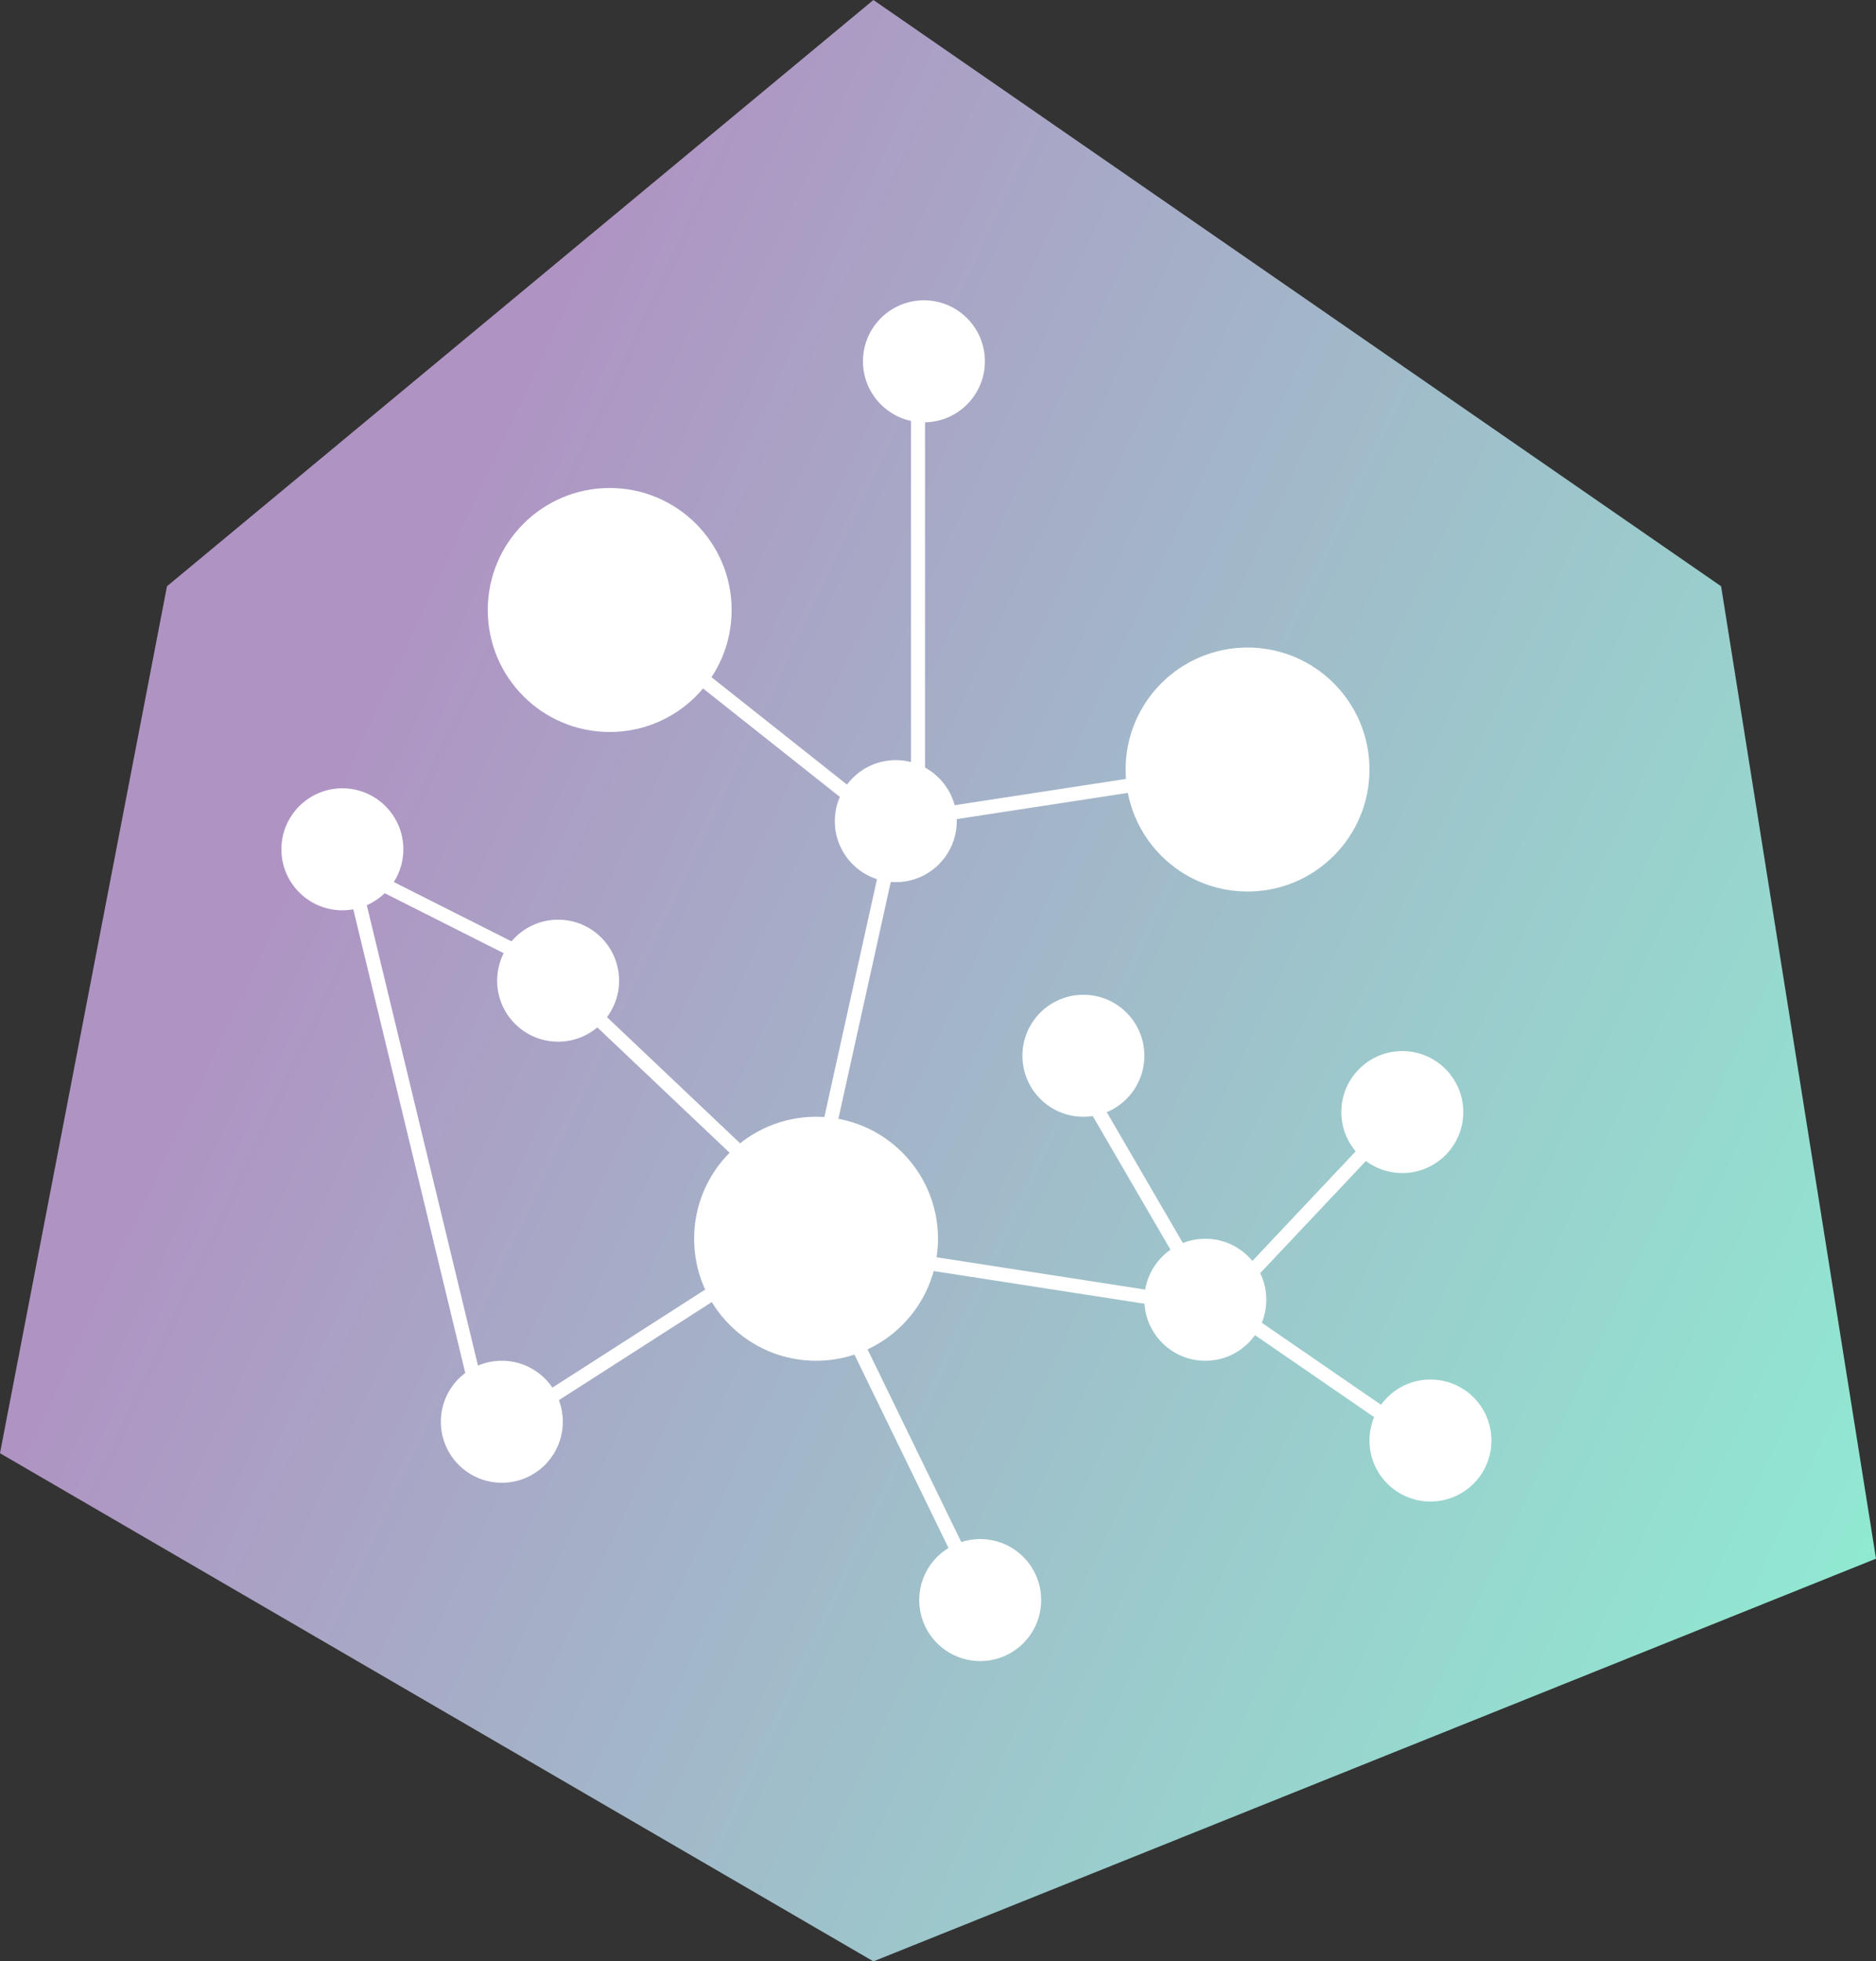 
<svg width="200px" height="209px" viewBox="0 0 200 209" version="1.1" xmlns="http://www.w3.org/2000/svg" xmlns:xlink="http://www.w3.org/1999/xlink">
    <rect x="0" y="0" width="200" height="209" fill="#333333" stroke="none"/>
    <defs>
        <linearGradient x1="19.024%" y1="37.687%" x2="110.597%" y2="82.532%" id="linearGradient-1">
            <stop stop-color="#AF94C3" offset="0%"></stop>
            <stop stop-color="#8CF4D3" offset="100%"></stop>
        </linearGradient>
    </defs>
    <g id="Page-1" stroke="none" stroke-width="1" fill="none" fill-rule="evenodd">
        <g id="Desktop-HD" transform="translate(-29, -293)">
            <g id="network" transform="translate(29, 293)">
                <polygon id="Path" fill="url(#linearGradient-1)" points="17.801 62.472 93.112 0 183.486 62.472 200 166.089 93.112 209 0 154.851"></polygon>
                <g id="Group" transform="translate(94.5, 104.5) scale(-1, 1) rotate(180) translate(-94.5, -104.5) translate(30, 32)">
                    <path d="M23.832,25.004 L56.395,45.885 M98.895,36.64 L119.706,58.717 M99.091,37.923 L84.671,62.704 M21.44,26.29 L7.02,85.973 M7,84.683 L30.52,72.831 M30.3,71.759 L55.105,48.261 M53.595,49.779 L74.41,7 M56.219,46.981 L65.422,88.554 M67.867,90.941 L67.867,135 M65.458,88.347 L34.182,113.128 M54.886,44.587 L97.815,37.937 M100.183,38.123 L121,23.807 M66.546,89.64 L101.686,95.027" id="Shape" stroke="#FFFFFF" stroke-width="1.5" stroke-linecap="square"></path>
                    <circle id="Oval" fill="#FFFFFF" fill-rule="nonzero" cx="35" cy="112" r="13"></circle>
                    <circle id="Oval" fill="#FFFFFF" fill-rule="nonzero" cx="103" cy="95" r="13"></circle>
                    <circle id="Oval" fill="#FFFFFF" fill-rule="nonzero" cx="6.5" cy="86.5" r="6.5"></circle>
                    <circle id="Oval" fill="#FFFFFF" fill-rule="nonzero" cx="65.5" cy="89.5" r="6.5"></circle>
                    <circle id="Oval" fill="#FFFFFF" fill-rule="nonzero" cx="85.5" cy="64.5" r="6.5"></circle>
                    <circle id="Oval" fill="#FFFFFF" fill-rule="nonzero" cx="68.5" cy="138.5" r="6.5"></circle>
                    <circle id="Oval" fill="#FFFFFF" fill-rule="nonzero" cx="119.5" cy="58.5" r="6.5"></circle>
                    <circle id="Oval" fill="#FFFFFF" fill-rule="nonzero" cx="74.5" cy="6.5" r="6.5"></circle>
                    <circle id="Oval" fill="#FFFFFF" fill-rule="nonzero" cx="122.5" cy="23.5" r="6.5"></circle>
                    <circle id="Oval" fill="#FFFFFF" fill-rule="nonzero" cx="57" cy="45" r="13"></circle>
                    <circle id="Oval" fill="#FFFFFF" fill-rule="nonzero" cx="98.5" cy="38.5" r="6.5"></circle>
                    <circle id="Oval" fill="#FFFFFF" fill-rule="nonzero" cx="23.5" cy="25.5" r="6.5"></circle>
                    <circle id="Oval" fill="#FFFFFF" fill-rule="nonzero" cx="29.5" cy="72.5" r="6.5"></circle>
                </g>
            </g>
        </g>
    </g>
</svg>